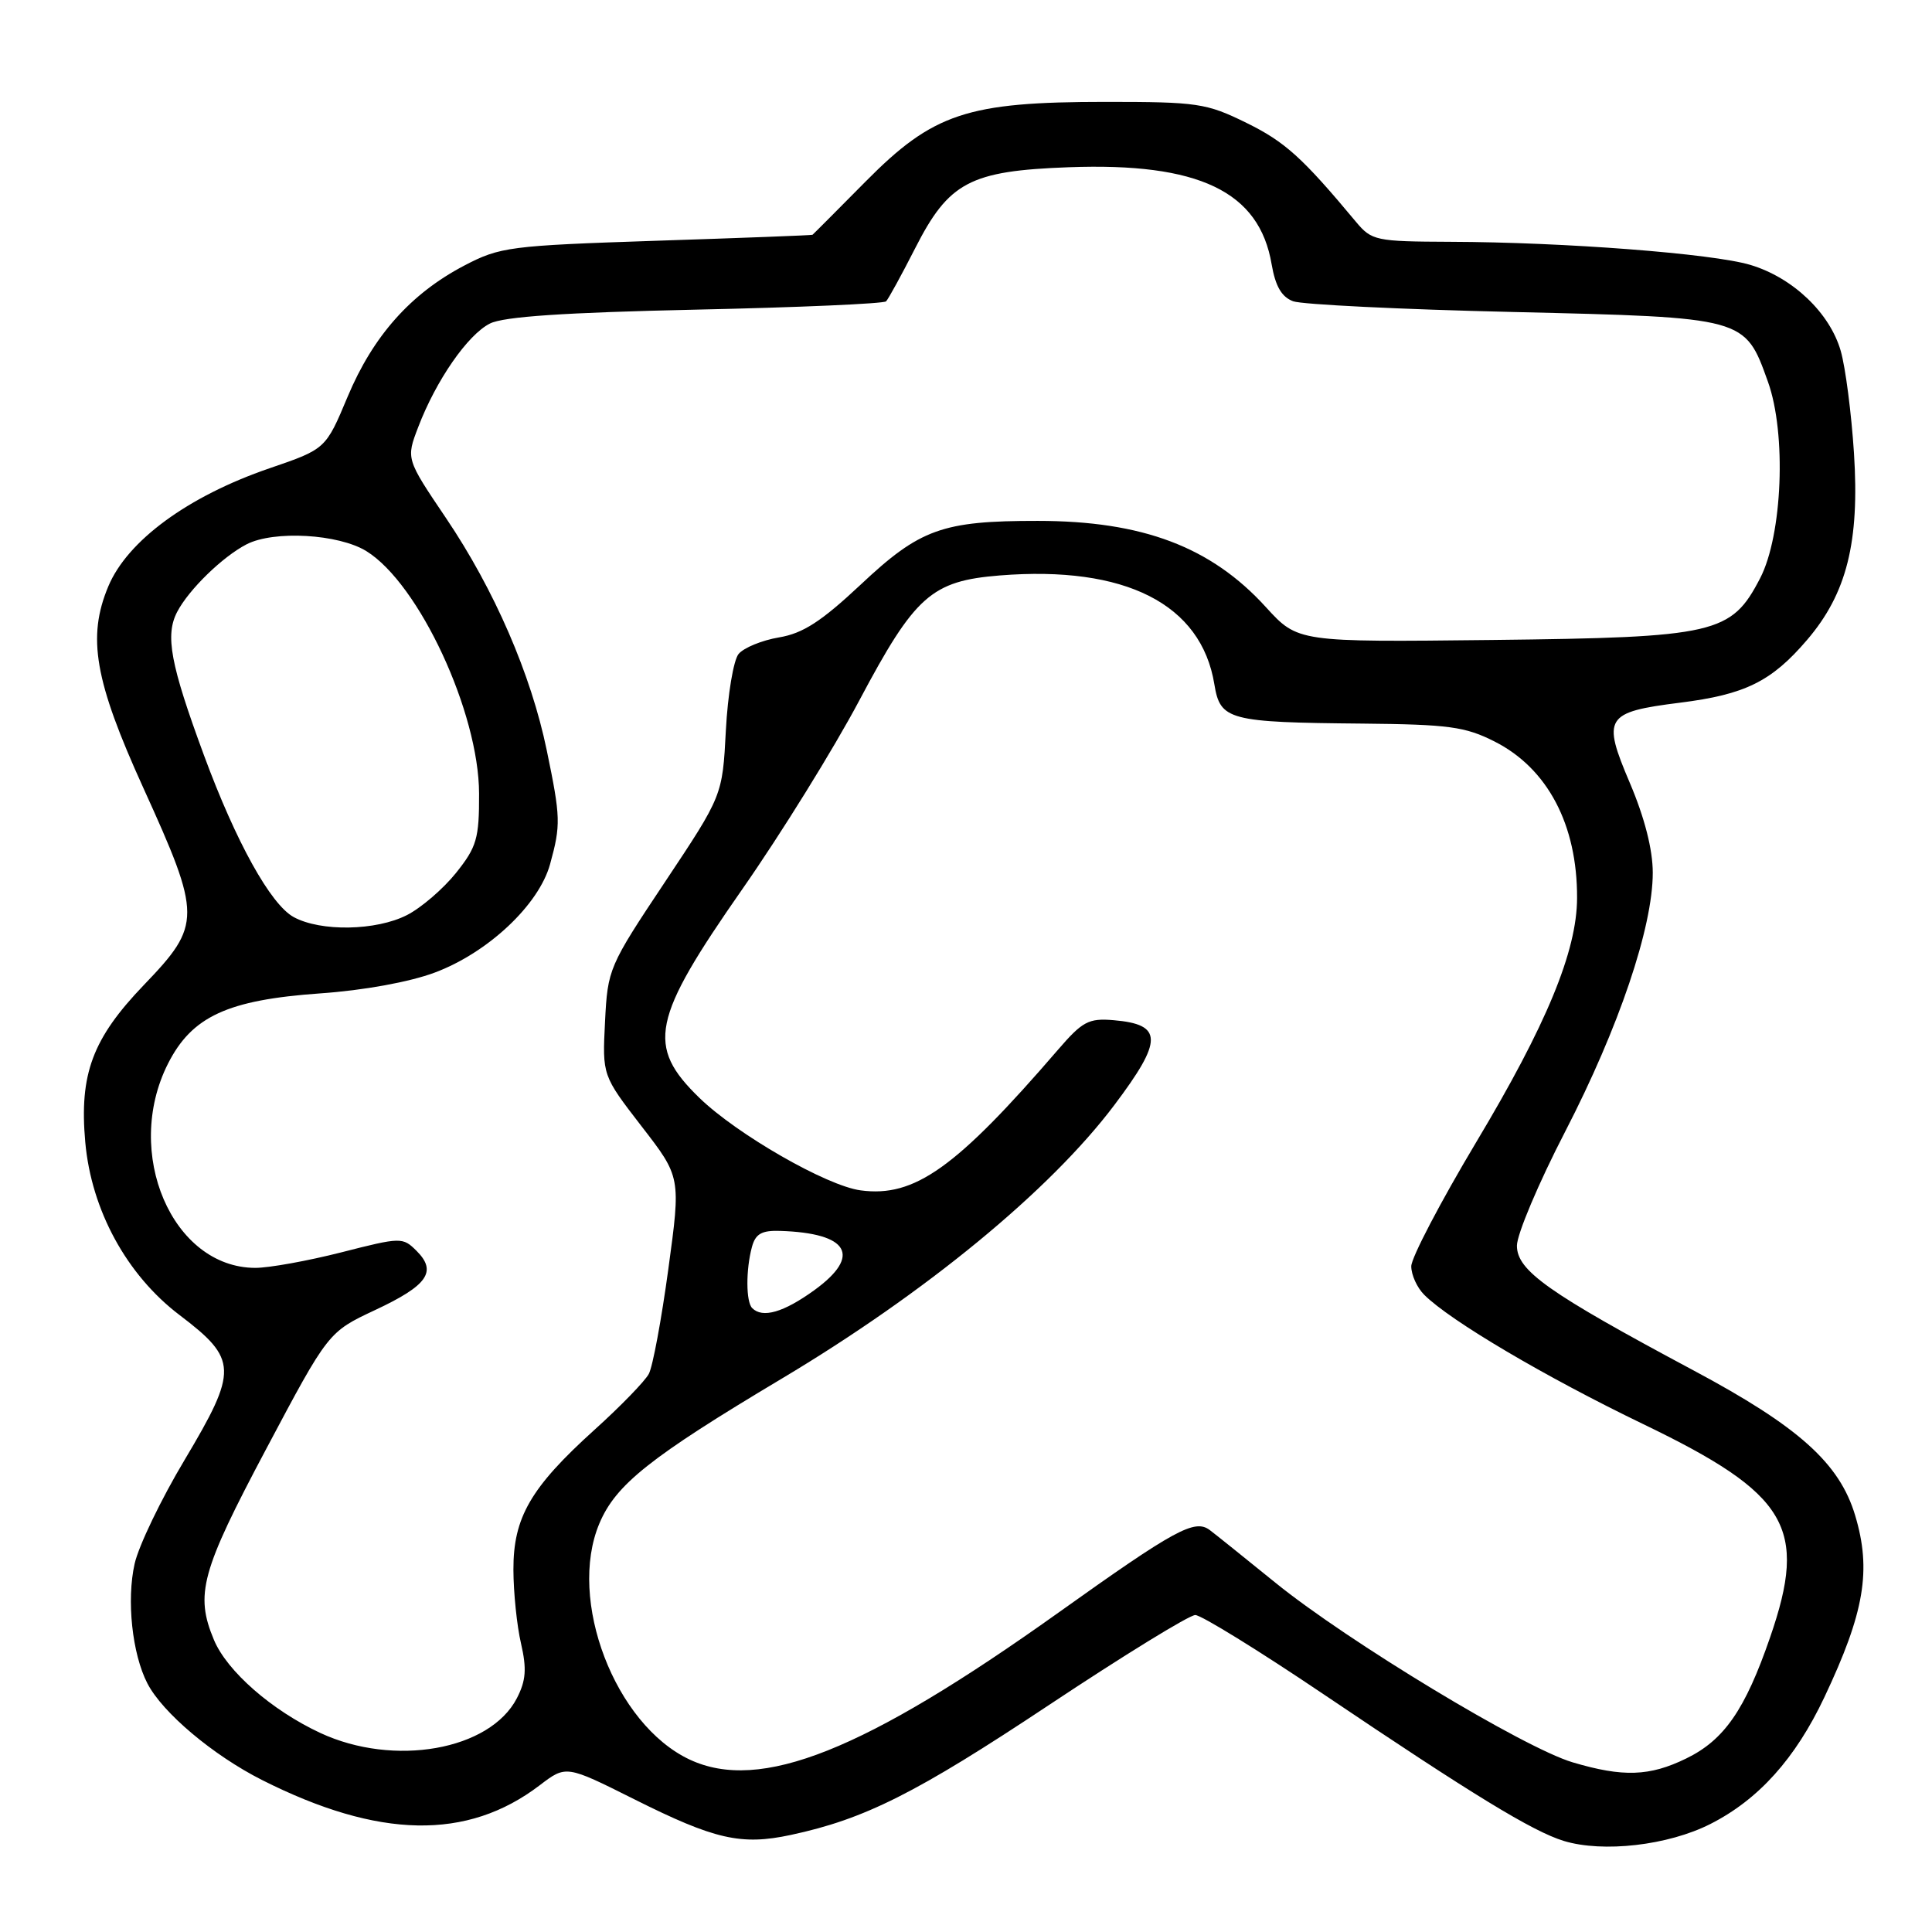 <?xml version="1.0" encoding="UTF-8" standalone="no"?>
<!DOCTYPE svg PUBLIC "-//W3C//DTD SVG 1.1//EN" "http://www.w3.org/Graphics/SVG/1.1/DTD/svg11.dtd" >
<svg xmlns="http://www.w3.org/2000/svg" xmlns:xlink="http://www.w3.org/1999/xlink" version="1.1" viewBox="0 0 256 256">
 <g >
 <path fill="currentColor"
d=" M 226.63 241.69 C 233.01 238.46 237.90 233.02 241.74 224.89 C 247.05 213.67 248.00 208.06 245.82 200.81 C 243.75 193.88 238.33 189.02 224.35 181.56 C 205.13 171.29 201.00 168.37 201.00 165.06 C 201.00 163.55 203.88 156.73 207.41 149.91 C 214.51 136.15 219.00 122.88 219.00 115.64 C 219.00 112.58 217.92 108.35 215.97 103.76 C 212.26 95.05 212.69 94.36 222.61 93.11 C 231.23 92.03 234.73 90.31 239.44 84.80 C 244.71 78.65 246.42 71.82 245.66 60.02 C 245.32 54.78 244.54 48.71 243.91 46.51 C 242.47 41.47 237.55 36.78 231.93 35.10 C 226.93 33.60 207.33 32.09 192.17 32.04 C 182.29 32.00 181.76 31.89 179.67 29.39 C 172.57 20.87 170.27 18.79 165.16 16.28 C 159.85 13.67 158.69 13.50 146.50 13.50 C 128.15 13.50 123.66 14.99 114.66 24.09 C 110.90 27.89 107.75 31.05 107.66 31.11 C 107.57 31.18 98.28 31.53 87.00 31.90 C 67.48 32.55 66.26 32.71 61.50 35.20 C 54.41 38.92 49.44 44.52 46.07 52.55 C 43.16 59.50 43.16 59.50 35.71 62.05 C 24.92 65.75 16.89 71.63 14.35 77.70 C 11.53 84.44 12.53 90.19 19.00 104.42 C 26.73 121.42 26.73 122.53 19.09 130.49 C 12.25 137.61 10.49 142.32 11.30 151.36 C 12.11 160.36 16.79 168.94 23.79 174.25 C 31.51 180.11 31.56 181.53 24.47 193.43 C 21.35 198.64 18.37 204.84 17.84 207.20 C 16.75 212.01 17.51 219.15 19.53 223.06 C 21.54 226.95 28.23 232.58 34.72 235.86 C 50.18 243.66 61.91 243.88 71.51 236.56 C 75.01 233.89 75.01 233.89 84.02 238.40 C 94.70 243.75 98.21 244.55 104.78 243.14 C 114.59 241.04 121.39 237.62 139.00 225.92 C 148.87 219.36 157.59 214.00 158.38 214.00 C 159.16 214.00 166.80 218.71 175.34 224.47 C 195.14 237.82 203.07 242.66 207.20 243.93 C 212.40 245.52 221.03 244.53 226.63 241.69 Z  M 91.38 233.15 C 81.48 228.50 75.16 211.98 79.42 201.87 C 81.60 196.70 86.12 193.11 103.53 182.71 C 122.65 171.30 139.14 157.74 147.66 146.42 C 154.13 137.83 154.11 135.74 147.56 135.18 C 144.24 134.90 143.43 135.34 140.17 139.12 C 126.68 154.77 121.18 158.69 114.04 157.73 C 109.53 157.13 97.66 150.31 92.67 145.47 C 85.60 138.60 86.33 135.06 98.36 117.82 C 103.48 110.49 110.46 99.23 113.88 92.78 C 121.24 78.92 123.42 76.98 132.47 76.25 C 149.10 74.92 159.18 80.03 160.91 90.68 C 161.69 95.43 162.78 95.72 180.54 95.88 C 191.93 95.99 194.14 96.28 198.03 98.25 C 205.06 101.80 209.01 109.28 208.97 119.00 C 208.95 126.04 204.92 135.79 195.59 151.37 C 190.87 159.27 187.00 166.66 187.00 167.79 C 187.00 168.93 187.77 170.63 188.72 171.57 C 192.13 174.99 204.77 182.45 217.73 188.70 C 236.95 197.97 239.58 202.39 234.55 216.95 C 231.24 226.55 228.47 230.56 223.43 233.01 C 218.58 235.38 215.06 235.50 208.39 233.52 C 201.94 231.61 178.60 217.50 169.00 209.72 C 164.88 206.38 160.96 203.23 160.30 202.74 C 158.30 201.24 155.70 202.66 140.28 213.66 C 114.50 232.05 100.73 237.53 91.38 233.15 Z  M 42.43 229.62 C 36.00 226.62 30.09 221.45 28.35 217.30 C 25.82 211.25 26.65 208.23 35.27 192.00 C 43.50 176.50 43.50 176.50 49.70 173.59 C 56.66 170.33 57.95 168.50 55.20 165.75 C 53.36 163.92 53.15 163.92 45.24 165.94 C 40.80 167.07 35.67 168.00 33.83 168.00 C 22.83 167.98 16.30 152.76 22.25 140.96 C 25.42 134.68 30.15 132.50 42.42 131.63 C 48.18 131.23 54.28 130.12 57.61 128.87 C 64.67 126.23 71.41 119.89 72.89 114.50 C 74.32 109.30 74.29 108.32 72.45 99.43 C 70.37 89.36 65.51 78.15 59.10 68.65 C 53.80 60.80 53.80 60.80 55.42 56.58 C 57.78 50.40 61.97 44.35 64.92 42.87 C 66.73 41.95 74.84 41.41 92.17 41.03 C 105.74 40.74 117.09 40.24 117.41 39.93 C 117.72 39.61 119.44 36.47 121.24 32.94 C 125.72 24.12 128.51 22.64 141.61 22.16 C 158.85 21.52 166.87 25.36 168.50 35.03 C 169.00 37.93 169.82 39.35 171.35 39.92 C 172.53 40.35 185.65 41.00 200.50 41.34 C 231.34 42.07 231.20 42.03 234.26 50.58 C 236.73 57.45 236.19 70.89 233.23 76.61 C 229.41 83.99 227.37 84.46 197.73 84.80 C 171.97 85.09 171.97 85.09 167.73 80.44 C 160.47 72.46 151.38 69.02 137.50 69.02 C 124.87 69.01 121.90 70.08 114.04 77.47 C 108.84 82.34 106.40 83.93 103.22 84.46 C 100.96 84.84 98.56 85.83 97.87 86.65 C 97.19 87.47 96.43 92.03 96.18 96.79 C 95.73 105.42 95.73 105.42 88.13 116.84 C 80.67 128.03 80.52 128.39 80.17 135.37 C 79.81 142.50 79.81 142.50 85.01 149.24 C 90.22 155.97 90.22 155.97 88.56 168.14 C 87.65 174.83 86.49 181.09 85.97 182.05 C 85.46 183.01 82.22 186.35 78.77 189.46 C 70.30 197.11 68.01 201.08 68.03 208.00 C 68.04 211.03 68.49 215.43 69.04 217.78 C 69.81 221.14 69.69 222.69 68.49 225.02 C 64.92 231.92 52.20 234.17 42.43 229.62 Z  M 99.67 173.33 C 98.84 172.51 98.82 168.26 99.63 165.25 C 100.10 163.49 100.92 163.02 103.37 163.10 C 112.48 163.39 114.21 166.38 107.91 170.95 C 103.83 173.90 101.04 174.71 99.67 173.33 Z  M 38.92 121.52 C 35.86 119.85 31.27 111.58 27.02 100.06 C 22.57 88.00 21.86 84.17 23.48 81.07 C 25.03 78.11 29.50 73.76 32.68 72.12 C 36.31 70.26 44.86 70.75 48.55 73.03 C 55.52 77.34 63.46 94.41 63.48 105.16 C 63.50 111.10 63.17 112.23 60.43 115.66 C 58.74 117.77 55.81 120.29 53.93 121.25 C 49.84 123.34 42.50 123.47 38.92 121.52 Z "/>
</g>
</svg>